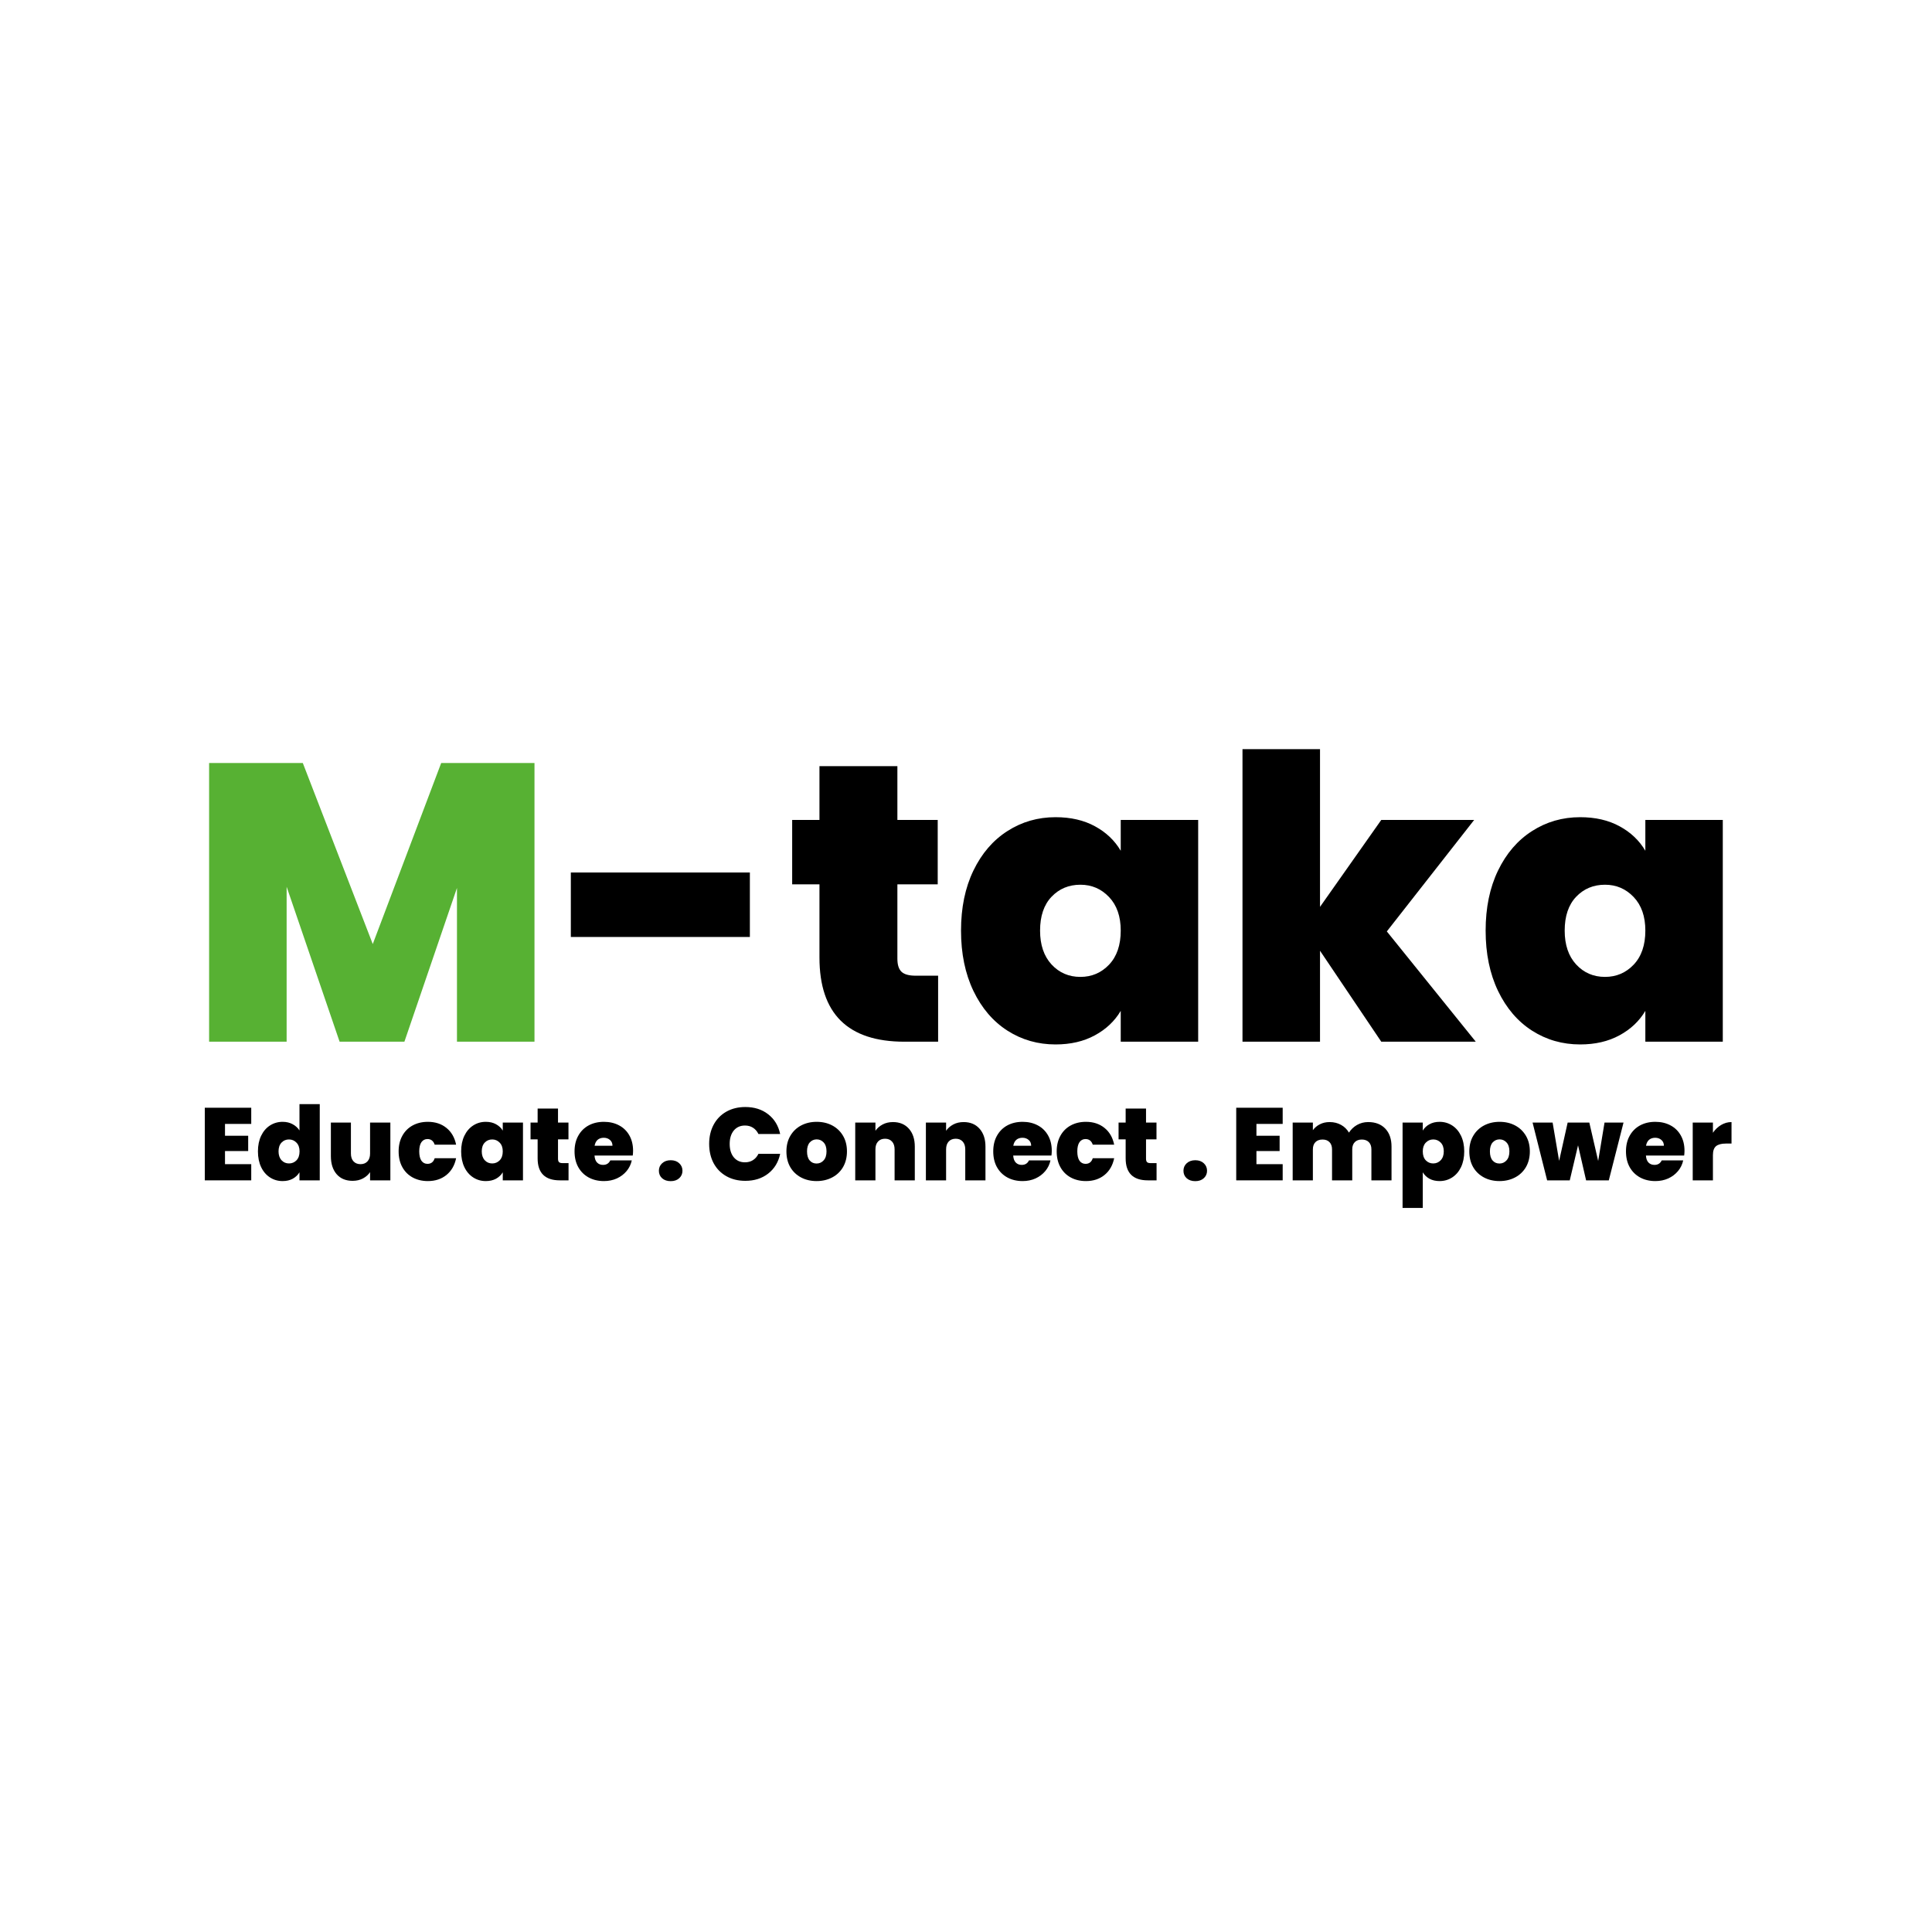 <svg xmlns="http://www.w3.org/2000/svg" xmlns:xlink="http://www.w3.org/1999/xlink" width="500" zoomAndPan="magnify" viewBox="0 0 375 375" height="500" preserveAspectRatio="xMidYMid meet" version="1.0"><defs><g/></defs><rect x="-37.5" width="450" fill="#ffffff" y="-37.5" height="450" fill-opacity="1"/><rect x="-37.5" width="450" fill="#ffffff" y="-37.5" height="450" fill-opacity="1"/><rect x="-37.5" width="450" fill="#ffffff" y="-37.5" height="450" fill-opacity="1"/><g fill="#57b133" fill-opacity="1"><g transform="translate(36.291, 202.194)"><g><path d="M 67.453 -54.094 L 67.453 0 L 52.406 0 L 52.406 -29.844 L 42.203 0 L 29.625 0 L 19.344 -30.078 L 19.344 0 L 4.297 0 L 4.297 -54.094 L 22.484 -54.094 L 36.062 -18.953 L 49.344 -54.094 Z M 67.453 -54.094 "/></g></g></g><g fill="#000000" fill-opacity="1"><g transform="translate(108.033, 202.194)"><g><path d="M 37.516 -32.844 L 37.516 -20.328 L 2.766 -20.328 L 2.766 -32.844 Z M 37.516 -32.844 "/></g></g></g><g fill="#000000" fill-opacity="1"><g transform="translate(152.385, 202.194)"><g><path d="M 29.703 -12.812 L 29.703 0 L 23.172 0 C 12.172 0 6.672 -5.445 6.672 -16.344 L 6.672 -30.547 L 1.375 -30.547 L 1.375 -43.047 L 6.672 -43.047 L 6.672 -53.484 L 21.797 -53.484 L 21.797 -43.047 L 29.625 -43.047 L 29.625 -30.547 L 21.797 -30.547 L 21.797 -16.109 C 21.797 -14.93 22.062 -14.086 22.594 -13.578 C 23.133 -13.066 24.047 -12.812 25.328 -12.812 Z M 29.703 -12.812 "/></g></g></g><g fill="#000000" fill-opacity="1"><g transform="translate(184.69, 202.194)"><g><path d="M 1.844 -21.562 C 1.844 -26.008 2.645 -29.895 4.25 -33.219 C 5.863 -36.551 8.066 -39.109 10.859 -40.891 C 13.648 -42.68 16.758 -43.578 20.188 -43.578 C 23.145 -43.578 25.695 -42.988 27.844 -41.812 C 30 -40.645 31.664 -39.062 32.844 -37.062 L 32.844 -43.047 L 47.875 -43.047 L 47.875 0 L 32.844 0 L 32.844 -5.984 C 31.664 -3.992 29.988 -2.41 27.812 -1.234 C 25.645 -0.055 23.102 0.531 20.188 0.531 C 16.758 0.531 13.648 -0.359 10.859 -2.141 C 8.066 -3.93 5.863 -6.504 4.25 -9.859 C 2.645 -13.211 1.844 -17.113 1.844 -21.562 Z M 32.844 -21.562 C 32.844 -24.32 32.086 -26.492 30.578 -28.078 C 29.066 -29.672 27.211 -30.469 25.016 -30.469 C 22.766 -30.469 20.895 -29.688 19.406 -28.125 C 17.926 -26.562 17.188 -24.375 17.188 -21.562 C 17.188 -18.801 17.926 -16.613 19.406 -15 C 20.895 -13.383 22.766 -12.578 25.016 -12.578 C 27.211 -12.578 29.066 -13.367 30.578 -14.953 C 32.086 -16.547 32.844 -18.75 32.844 -21.562 Z M 32.844 -21.562 "/></g></g></g><g fill="#000000" fill-opacity="1"><g transform="translate(236.87, 202.194)"><g><path d="M 31.234 0 L 19.344 -17.656 L 19.344 0 L 4.297 0 L 4.297 -56.781 L 19.344 -56.781 L 19.344 -26.172 L 31.234 -43.047 L 49.266 -43.047 L 32.312 -21.406 L 49.578 0 Z M 31.234 0 "/></g></g></g><g fill="#000000" fill-opacity="1"><g transform="translate(286.517, 202.194)"><g><path d="M 1.844 -21.562 C 1.844 -26.008 2.645 -29.895 4.25 -33.219 C 5.863 -36.551 8.066 -39.109 10.859 -40.891 C 13.648 -42.68 16.758 -43.578 20.188 -43.578 C 23.145 -43.578 25.695 -42.988 27.844 -41.812 C 30 -40.645 31.664 -39.062 32.844 -37.062 L 32.844 -43.047 L 47.875 -43.047 L 47.875 0 L 32.844 0 L 32.844 -5.984 C 31.664 -3.992 29.988 -2.41 27.812 -1.234 C 25.645 -0.055 23.102 0.531 20.188 0.531 C 16.758 0.531 13.648 -0.359 10.859 -2.141 C 8.066 -3.93 5.863 -6.504 4.25 -9.859 C 2.645 -13.211 1.844 -17.113 1.844 -21.562 Z M 32.844 -21.562 C 32.844 -24.32 32.086 -26.492 30.578 -28.078 C 29.066 -29.672 27.211 -30.469 25.016 -30.469 C 22.766 -30.469 20.895 -29.688 19.406 -28.125 C 17.926 -26.562 17.188 -24.375 17.188 -21.562 C 17.188 -18.801 17.926 -16.613 19.406 -15 C 20.895 -13.383 22.766 -12.578 25.016 -12.578 C 27.211 -12.578 29.066 -13.367 30.578 -14.953 C 32.086 -16.547 32.844 -18.75 32.844 -21.562 Z M 32.844 -21.562 "/></g></g></g><g fill="#000000" fill-opacity="1"><g transform="translate(38.625, 229.105)"><g><path d="M 5.047 -10.953 L 5.047 -8.656 L 9.547 -8.656 L 9.547 -5.688 L 5.047 -5.688 L 5.047 -3.141 L 10.141 -3.141 L 10.141 0 L 1.125 0 L 1.125 -14.094 L 10.141 -14.094 L 10.141 -10.953 Z M 5.047 -10.953 "/></g></g></g><g fill="#000000" fill-opacity="1"><g transform="translate(49.581, 229.105)"><g><path d="M 0.484 -5.625 C 0.484 -6.781 0.691 -7.789 1.109 -8.656 C 1.523 -9.52 2.098 -10.188 2.828 -10.656 C 3.566 -11.125 4.383 -11.359 5.281 -11.359 C 6 -11.359 6.641 -11.207 7.203 -10.906 C 7.773 -10.602 8.223 -10.195 8.547 -9.688 L 8.547 -14.797 L 12.484 -14.797 L 12.484 0 L 8.547 0 L 8.547 -1.562 C 8.234 -1.039 7.797 -0.625 7.234 -0.312 C 6.68 -0.008 6.023 0.141 5.266 0.141 C 4.367 0.141 3.555 -0.094 2.828 -0.562 C 2.098 -1.031 1.523 -1.695 1.109 -2.562 C 0.691 -3.438 0.484 -4.457 0.484 -5.625 Z M 8.562 -5.625 C 8.562 -6.344 8.363 -6.906 7.969 -7.312 C 7.57 -7.727 7.086 -7.938 6.516 -7.938 C 5.93 -7.938 5.445 -7.734 5.062 -7.328 C 4.676 -6.922 4.484 -6.352 4.484 -5.625 C 4.484 -4.906 4.676 -4.332 5.062 -3.906 C 5.445 -3.488 5.93 -3.281 6.516 -3.281 C 7.086 -3.281 7.57 -3.484 7.969 -3.891 C 8.363 -4.305 8.562 -4.883 8.562 -5.625 Z M 8.562 -5.625 "/></g></g></g><g fill="#000000" fill-opacity="1"><g transform="translate(63.175, 229.105)"><g><path d="M 12.594 -11.219 L 12.594 0 L 8.656 0 L 8.656 -1.594 C 8.32 -1.094 7.863 -0.688 7.281 -0.375 C 6.695 -0.062 6.023 0.094 5.266 0.094 C 3.953 0.094 2.922 -0.332 2.172 -1.188 C 1.422 -2.051 1.047 -3.223 1.047 -4.703 L 1.047 -11.219 L 4.938 -11.219 L 4.938 -5.203 C 4.938 -4.555 5.102 -4.051 5.438 -3.688 C 5.781 -3.32 6.234 -3.141 6.797 -3.141 C 7.367 -3.141 7.82 -3.32 8.156 -3.688 C 8.488 -4.051 8.656 -4.555 8.656 -5.203 L 8.656 -11.219 Z M 12.594 -11.219 "/></g></g></g><g fill="#000000" fill-opacity="1"><g transform="translate(76.89, 229.105)"><g><path d="M 0.484 -5.625 C 0.484 -6.781 0.723 -7.789 1.203 -8.656 C 1.68 -9.52 2.348 -10.188 3.203 -10.656 C 4.066 -11.125 5.051 -11.359 6.156 -11.359 C 7.582 -11.359 8.781 -10.969 9.75 -10.188 C 10.727 -9.406 11.359 -8.316 11.641 -6.922 L 7.484 -6.922 C 7.242 -7.648 6.773 -8.016 6.078 -8.016 C 5.586 -8.016 5.195 -7.812 4.906 -7.406 C 4.625 -7 4.484 -6.406 4.484 -5.625 C 4.484 -4.832 4.625 -4.227 4.906 -3.812 C 5.195 -3.406 5.586 -3.203 6.078 -3.203 C 6.785 -3.203 7.254 -3.566 7.484 -4.297 L 11.641 -4.297 C 11.359 -2.91 10.727 -1.82 9.75 -1.031 C 8.781 -0.25 7.582 0.141 6.156 0.141 C 5.051 0.141 4.066 -0.094 3.203 -0.562 C 2.348 -1.031 1.68 -1.695 1.203 -2.562 C 0.723 -3.426 0.484 -4.445 0.484 -5.625 Z M 0.484 -5.625 "/></g></g></g><g fill="#000000" fill-opacity="1"><g transform="translate(89.025, 229.105)"><g><path d="M 0.484 -5.625 C 0.484 -6.781 0.691 -7.789 1.109 -8.656 C 1.523 -9.52 2.098 -10.188 2.828 -10.656 C 3.555 -11.125 4.367 -11.359 5.266 -11.359 C 6.035 -11.359 6.695 -11.203 7.25 -10.891 C 7.812 -10.586 8.25 -10.176 8.562 -9.656 L 8.562 -11.219 L 12.484 -11.219 L 12.484 0 L 8.562 0 L 8.562 -1.562 C 8.25 -1.039 7.812 -0.625 7.25 -0.312 C 6.688 -0.008 6.023 0.141 5.266 0.141 C 4.367 0.141 3.555 -0.094 2.828 -0.562 C 2.098 -1.031 1.523 -1.695 1.109 -2.562 C 0.691 -3.438 0.484 -4.457 0.484 -5.625 Z M 8.562 -5.625 C 8.562 -6.344 8.363 -6.906 7.969 -7.312 C 7.57 -7.727 7.086 -7.938 6.516 -7.938 C 5.93 -7.938 5.445 -7.734 5.062 -7.328 C 4.676 -6.922 4.484 -6.352 4.484 -5.625 C 4.484 -4.906 4.676 -4.332 5.062 -3.906 C 5.445 -3.488 5.93 -3.281 6.516 -3.281 C 7.086 -3.281 7.57 -3.484 7.969 -3.891 C 8.363 -4.305 8.562 -4.883 8.562 -5.625 Z M 8.562 -5.625 "/></g></g></g><g fill="#000000" fill-opacity="1"><g transform="translate(102.62, 229.105)"><g><path d="M 7.734 -3.344 L 7.734 0 L 6.047 0 C 3.172 0 1.734 -1.422 1.734 -4.266 L 1.734 -7.953 L 0.359 -7.953 L 0.359 -11.219 L 1.734 -11.219 L 1.734 -13.938 L 5.688 -13.938 L 5.688 -11.219 L 7.719 -11.219 L 7.719 -7.953 L 5.688 -7.953 L 5.688 -4.203 C 5.688 -3.891 5.754 -3.664 5.891 -3.531 C 6.023 -3.406 6.258 -3.344 6.594 -3.344 Z M 7.734 -3.344 "/></g></g></g><g fill="#000000" fill-opacity="1"><g transform="translate(111.036, 229.105)"><g><path d="M 11.844 -5.734 C 11.844 -5.43 11.82 -5.125 11.781 -4.812 L 4.359 -4.812 C 4.398 -4.207 4.566 -3.754 4.859 -3.453 C 5.16 -3.148 5.547 -3 6.016 -3 C 6.672 -3 7.141 -3.289 7.422 -3.875 L 11.594 -3.875 C 11.426 -3.102 11.094 -2.414 10.594 -1.812 C 10.094 -1.207 9.461 -0.727 8.703 -0.375 C 7.941 -0.031 7.102 0.141 6.188 0.141 C 5.07 0.141 4.082 -0.094 3.219 -0.562 C 2.363 -1.031 1.691 -1.695 1.203 -2.562 C 0.723 -3.426 0.484 -4.445 0.484 -5.625 C 0.484 -6.789 0.723 -7.801 1.203 -8.656 C 1.68 -9.52 2.348 -10.188 3.203 -10.656 C 4.066 -11.125 5.062 -11.359 6.188 -11.359 C 7.289 -11.359 8.27 -11.129 9.125 -10.672 C 9.977 -10.223 10.645 -9.57 11.125 -8.719 C 11.602 -7.875 11.844 -6.879 11.844 -5.734 Z M 7.844 -6.719 C 7.844 -7.195 7.68 -7.57 7.359 -7.844 C 7.035 -8.125 6.633 -8.266 6.156 -8.266 C 5.676 -8.266 5.281 -8.133 4.969 -7.875 C 4.664 -7.613 4.469 -7.227 4.375 -6.719 Z M 7.844 -6.719 "/></g></g></g><g fill="#000000" fill-opacity="1"><g transform="translate(123.352, 229.105)"><g/></g></g><g fill="#000000" fill-opacity="1"><g transform="translate(127.17, 229.105)"><g><path d="M 3.016 0.156 C 2.328 0.156 1.77 -0.031 1.344 -0.406 C 0.926 -0.789 0.719 -1.273 0.719 -1.859 C 0.719 -2.441 0.926 -2.926 1.344 -3.312 C 1.77 -3.707 2.328 -3.906 3.016 -3.906 C 3.703 -3.906 4.254 -3.707 4.672 -3.312 C 5.086 -2.926 5.297 -2.441 5.297 -1.859 C 5.297 -1.285 5.086 -0.805 4.672 -0.422 C 4.254 -0.035 3.703 0.156 3.016 0.156 Z M 3.016 0.156 "/></g></g></g><g fill="#000000" fill-opacity="1"><g transform="translate(133.188, 229.105)"><g/></g></g><g fill="#000000" fill-opacity="1"><g transform="translate(137.006, 229.105)"><g><path d="M 0.641 -7.078 C 0.641 -8.461 0.926 -9.695 1.5 -10.781 C 2.082 -11.875 2.906 -12.723 3.969 -13.328 C 5.039 -13.93 6.27 -14.234 7.656 -14.234 C 9.414 -14.234 10.895 -13.766 12.094 -12.828 C 13.301 -11.891 14.078 -10.613 14.422 -9 L 10.203 -9 C 9.941 -9.531 9.586 -9.938 9.141 -10.219 C 8.703 -10.5 8.188 -10.641 7.594 -10.641 C 6.688 -10.641 5.961 -10.316 5.422 -9.672 C 4.891 -9.023 4.625 -8.16 4.625 -7.078 C 4.625 -5.984 4.891 -5.113 5.422 -4.469 C 5.961 -3.82 6.688 -3.5 7.594 -3.5 C 8.188 -3.5 8.703 -3.641 9.141 -3.922 C 9.586 -4.203 9.941 -4.609 10.203 -5.141 L 14.422 -5.141 C 14.078 -3.523 13.301 -2.25 12.094 -1.312 C 10.895 -0.375 9.414 0.094 7.656 0.094 C 6.27 0.094 5.039 -0.207 3.969 -0.812 C 2.906 -1.414 2.082 -2.258 1.5 -3.344 C 0.926 -4.438 0.641 -5.68 0.641 -7.078 Z M 0.641 -7.078 "/></g></g></g><g fill="#000000" fill-opacity="1"><g transform="translate(152.16, 229.105)"><g><path d="M 6.344 0.141 C 5.219 0.141 4.211 -0.094 3.328 -0.562 C 2.441 -1.031 1.742 -1.695 1.234 -2.562 C 0.734 -3.426 0.484 -4.445 0.484 -5.625 C 0.484 -6.781 0.738 -7.789 1.25 -8.656 C 1.758 -9.52 2.457 -10.188 3.344 -10.656 C 4.238 -11.125 5.242 -11.359 6.359 -11.359 C 7.484 -11.359 8.488 -11.125 9.375 -10.656 C 10.258 -10.188 10.957 -9.52 11.469 -8.656 C 11.977 -7.789 12.234 -6.781 12.234 -5.625 C 12.234 -4.457 11.977 -3.438 11.469 -2.562 C 10.957 -1.695 10.254 -1.031 9.359 -0.562 C 8.461 -0.094 7.457 0.141 6.344 0.141 Z M 6.344 -3.266 C 6.883 -3.266 7.336 -3.469 7.703 -3.875 C 8.078 -4.281 8.266 -4.863 8.266 -5.625 C 8.266 -6.383 8.078 -6.961 7.703 -7.359 C 7.336 -7.754 6.891 -7.953 6.359 -7.953 C 5.828 -7.953 5.379 -7.754 5.016 -7.359 C 4.66 -6.961 4.484 -6.383 4.484 -5.625 C 4.484 -4.844 4.656 -4.254 5 -3.859 C 5.344 -3.461 5.789 -3.266 6.344 -3.266 Z M 6.344 -3.266 "/></g></g></g><g fill="#000000" fill-opacity="1"><g transform="translate(164.875, 229.105)"><g><path d="M 8.453 -11.312 C 9.754 -11.312 10.785 -10.879 11.547 -10.016 C 12.305 -9.16 12.688 -8.004 12.688 -6.547 L 12.688 0 L 8.766 0 L 8.766 -6.016 C 8.766 -6.66 8.598 -7.164 8.266 -7.531 C 7.93 -7.895 7.484 -8.078 6.922 -8.078 C 6.336 -8.078 5.879 -7.895 5.547 -7.531 C 5.211 -7.164 5.047 -6.66 5.047 -6.016 L 5.047 0 L 1.125 0 L 1.125 -11.219 L 5.047 -11.219 L 5.047 -9.625 C 5.391 -10.125 5.852 -10.531 6.438 -10.844 C 7.02 -11.156 7.691 -11.312 8.453 -11.312 Z M 8.453 -11.312 "/></g></g></g><g fill="#000000" fill-opacity="1"><g transform="translate(178.59, 229.105)"><g><path d="M 8.453 -11.312 C 9.754 -11.312 10.785 -10.879 11.547 -10.016 C 12.305 -9.16 12.688 -8.004 12.688 -6.547 L 12.688 0 L 8.766 0 L 8.766 -6.016 C 8.766 -6.66 8.598 -7.164 8.266 -7.531 C 7.93 -7.895 7.484 -8.078 6.922 -8.078 C 6.336 -8.078 5.879 -7.895 5.547 -7.531 C 5.211 -7.164 5.047 -6.66 5.047 -6.016 L 5.047 0 L 1.125 0 L 1.125 -11.219 L 5.047 -11.219 L 5.047 -9.625 C 5.391 -10.125 5.852 -10.531 6.438 -10.844 C 7.02 -11.156 7.691 -11.312 8.453 -11.312 Z M 8.453 -11.312 "/></g></g></g><g fill="#000000" fill-opacity="1"><g transform="translate(192.304, 229.105)"><g><path d="M 11.844 -5.734 C 11.844 -5.43 11.82 -5.125 11.781 -4.812 L 4.359 -4.812 C 4.398 -4.207 4.566 -3.754 4.859 -3.453 C 5.16 -3.148 5.547 -3 6.016 -3 C 6.672 -3 7.141 -3.289 7.422 -3.875 L 11.594 -3.875 C 11.426 -3.102 11.094 -2.414 10.594 -1.812 C 10.094 -1.207 9.461 -0.727 8.703 -0.375 C 7.941 -0.031 7.102 0.141 6.188 0.141 C 5.07 0.141 4.082 -0.094 3.219 -0.562 C 2.363 -1.031 1.691 -1.695 1.203 -2.562 C 0.723 -3.426 0.484 -4.445 0.484 -5.625 C 0.484 -6.789 0.723 -7.801 1.203 -8.656 C 1.68 -9.52 2.348 -10.188 3.203 -10.656 C 4.066 -11.125 5.062 -11.359 6.188 -11.359 C 7.289 -11.359 8.27 -11.129 9.125 -10.672 C 9.977 -10.223 10.645 -9.57 11.125 -8.719 C 11.602 -7.875 11.844 -6.879 11.844 -5.734 Z M 7.844 -6.719 C 7.844 -7.195 7.68 -7.57 7.359 -7.844 C 7.035 -8.125 6.633 -8.266 6.156 -8.266 C 5.676 -8.266 5.281 -8.133 4.969 -7.875 C 4.664 -7.613 4.469 -7.227 4.375 -6.719 Z M 7.844 -6.719 "/></g></g></g><g fill="#000000" fill-opacity="1"><g transform="translate(204.62, 229.105)"><g><path d="M 0.484 -5.625 C 0.484 -6.781 0.723 -7.789 1.203 -8.656 C 1.68 -9.52 2.348 -10.188 3.203 -10.656 C 4.066 -11.125 5.051 -11.359 6.156 -11.359 C 7.582 -11.359 8.781 -10.969 9.75 -10.188 C 10.727 -9.406 11.359 -8.316 11.641 -6.922 L 7.484 -6.922 C 7.242 -7.648 6.773 -8.016 6.078 -8.016 C 5.586 -8.016 5.195 -7.812 4.906 -7.406 C 4.625 -7 4.484 -6.406 4.484 -5.625 C 4.484 -4.832 4.625 -4.227 4.906 -3.812 C 5.195 -3.406 5.586 -3.203 6.078 -3.203 C 6.785 -3.203 7.254 -3.566 7.484 -4.297 L 11.641 -4.297 C 11.359 -2.91 10.727 -1.82 9.75 -1.031 C 8.781 -0.25 7.582 0.141 6.156 0.141 C 5.051 0.141 4.066 -0.094 3.203 -0.562 C 2.348 -1.031 1.68 -1.695 1.203 -2.562 C 0.723 -3.426 0.484 -4.445 0.484 -5.625 Z M 0.484 -5.625 "/></g></g></g><g fill="#000000" fill-opacity="1"><g transform="translate(216.755, 229.105)"><g><path d="M 7.734 -3.344 L 7.734 0 L 6.047 0 C 3.172 0 1.734 -1.422 1.734 -4.266 L 1.734 -7.953 L 0.359 -7.953 L 0.359 -11.219 L 1.734 -11.219 L 1.734 -13.938 L 5.688 -13.938 L 5.688 -11.219 L 7.719 -11.219 L 7.719 -7.953 L 5.688 -7.953 L 5.688 -4.203 C 5.688 -3.891 5.754 -3.664 5.891 -3.531 C 6.023 -3.406 6.258 -3.344 6.594 -3.344 Z M 7.734 -3.344 "/></g></g></g><g fill="#000000" fill-opacity="1"><g transform="translate(225.171, 229.105)"><g/></g></g><g fill="#000000" fill-opacity="1"><g transform="translate(228.99, 229.105)"><g><path d="M 3.016 0.156 C 2.328 0.156 1.77 -0.031 1.344 -0.406 C 0.926 -0.789 0.719 -1.273 0.719 -1.859 C 0.719 -2.441 0.926 -2.926 1.344 -3.312 C 1.77 -3.707 2.328 -3.906 3.016 -3.906 C 3.703 -3.906 4.254 -3.707 4.672 -3.312 C 5.086 -2.926 5.297 -2.441 5.297 -1.859 C 5.297 -1.285 5.086 -0.805 4.672 -0.422 C 4.254 -0.035 3.703 0.156 3.016 0.156 Z M 3.016 0.156 "/></g></g></g><g fill="#000000" fill-opacity="1"><g transform="translate(235.008, 229.105)"><g/></g></g><g fill="#000000" fill-opacity="1"><g transform="translate(238.826, 229.105)"><g><path d="M 5.047 -10.953 L 5.047 -8.656 L 9.547 -8.656 L 9.547 -5.688 L 5.047 -5.688 L 5.047 -3.141 L 10.141 -3.141 L 10.141 0 L 1.125 0 L 1.125 -14.094 L 10.141 -14.094 L 10.141 -10.953 Z M 5.047 -10.953 "/></g></g></g><g fill="#000000" fill-opacity="1"><g transform="translate(249.782, 229.105)"><g><path d="M 15.781 -11.312 C 17.195 -11.312 18.305 -10.883 19.109 -10.031 C 19.91 -9.188 20.312 -8.023 20.312 -6.547 L 20.312 0 L 16.406 0 L 16.406 -6.016 C 16.406 -6.617 16.238 -7.086 15.906 -7.422 C 15.57 -7.754 15.117 -7.922 14.547 -7.922 C 13.973 -7.922 13.52 -7.754 13.188 -7.422 C 12.852 -7.086 12.688 -6.617 12.688 -6.016 L 12.688 0 L 8.766 0 L 8.766 -6.016 C 8.766 -6.617 8.598 -7.086 8.266 -7.422 C 7.941 -7.754 7.492 -7.922 6.922 -7.922 C 6.336 -7.922 5.879 -7.754 5.547 -7.422 C 5.211 -7.086 5.047 -6.617 5.047 -6.016 L 5.047 0 L 1.125 0 L 1.125 -11.219 L 5.047 -11.219 L 5.047 -9.734 C 5.391 -10.211 5.836 -10.594 6.391 -10.875 C 6.941 -11.164 7.578 -11.312 8.297 -11.312 C 9.129 -11.312 9.867 -11.129 10.516 -10.766 C 11.16 -10.41 11.672 -9.91 12.047 -9.266 C 12.441 -9.879 12.961 -10.375 13.609 -10.75 C 14.266 -11.125 14.988 -11.312 15.781 -11.312 Z M 15.781 -11.312 "/></g></g></g><g fill="#000000" fill-opacity="1"><g transform="translate(271.113, 229.105)"><g><path d="M 5.047 -9.656 C 5.348 -10.176 5.781 -10.586 6.344 -10.891 C 6.906 -11.203 7.562 -11.359 8.312 -11.359 C 9.207 -11.359 10.02 -11.125 10.75 -10.656 C 11.477 -10.188 12.051 -9.52 12.469 -8.656 C 12.883 -7.789 13.094 -6.781 13.094 -5.625 C 13.094 -4.457 12.883 -3.438 12.469 -2.562 C 12.051 -1.695 11.477 -1.031 10.75 -0.562 C 10.02 -0.094 9.207 0.141 8.312 0.141 C 7.562 0.141 6.906 -0.008 6.344 -0.312 C 5.789 -0.625 5.359 -1.039 5.047 -1.562 L 5.047 5.359 L 1.125 5.359 L 1.125 -11.219 L 5.047 -11.219 Z M 9.125 -5.625 C 9.125 -6.352 8.926 -6.922 8.531 -7.328 C 8.133 -7.734 7.648 -7.938 7.078 -7.938 C 6.504 -7.938 6.02 -7.727 5.625 -7.312 C 5.238 -6.906 5.047 -6.344 5.047 -5.625 C 5.047 -4.883 5.238 -4.305 5.625 -3.891 C 6.02 -3.484 6.504 -3.281 7.078 -3.281 C 7.648 -3.281 8.133 -3.488 8.531 -3.906 C 8.926 -4.332 9.125 -4.906 9.125 -5.625 Z M 9.125 -5.625 "/></g></g></g><g fill="#000000" fill-opacity="1"><g transform="translate(284.708, 229.105)"><g><path d="M 6.344 0.141 C 5.219 0.141 4.211 -0.094 3.328 -0.562 C 2.441 -1.031 1.742 -1.695 1.234 -2.562 C 0.734 -3.426 0.484 -4.445 0.484 -5.625 C 0.484 -6.781 0.738 -7.789 1.25 -8.656 C 1.758 -9.52 2.457 -10.188 3.344 -10.656 C 4.238 -11.125 5.242 -11.359 6.359 -11.359 C 7.484 -11.359 8.488 -11.125 9.375 -10.656 C 10.258 -10.188 10.957 -9.52 11.469 -8.656 C 11.977 -7.789 12.234 -6.781 12.234 -5.625 C 12.234 -4.457 11.977 -3.438 11.469 -2.562 C 10.957 -1.695 10.254 -1.031 9.359 -0.562 C 8.461 -0.094 7.457 0.141 6.344 0.141 Z M 6.344 -3.266 C 6.883 -3.266 7.336 -3.469 7.703 -3.875 C 8.078 -4.281 8.266 -4.863 8.266 -5.625 C 8.266 -6.383 8.078 -6.961 7.703 -7.359 C 7.336 -7.754 6.891 -7.953 6.359 -7.953 C 5.828 -7.953 5.379 -7.754 5.016 -7.359 C 4.66 -6.961 4.484 -6.383 4.484 -5.625 C 4.484 -4.844 4.656 -4.254 5 -3.859 C 5.344 -3.461 5.789 -3.266 6.344 -3.266 Z M 6.344 -3.266 "/></g></g></g><g fill="#000000" fill-opacity="1"><g transform="translate(297.423, 229.105)"><g><path d="M 17.703 -11.219 L 14.844 0 L 10.438 0 L 8.875 -6.797 L 7.266 0 L 2.875 0 L 0.047 -11.219 L 3.938 -11.219 L 5.203 -3.781 L 6.859 -11.219 L 11.062 -11.219 L 12.781 -3.766 L 14.016 -11.219 Z M 17.703 -11.219 "/></g></g></g><g fill="#000000" fill-opacity="1"><g transform="translate(315.116, 229.105)"><g><path d="M 11.844 -5.734 C 11.844 -5.43 11.82 -5.125 11.781 -4.812 L 4.359 -4.812 C 4.398 -4.207 4.566 -3.754 4.859 -3.453 C 5.16 -3.148 5.547 -3 6.016 -3 C 6.672 -3 7.141 -3.289 7.422 -3.875 L 11.594 -3.875 C 11.426 -3.102 11.094 -2.414 10.594 -1.812 C 10.094 -1.207 9.461 -0.727 8.703 -0.375 C 7.941 -0.031 7.102 0.141 6.188 0.141 C 5.07 0.141 4.082 -0.094 3.219 -0.562 C 2.363 -1.031 1.691 -1.695 1.203 -2.562 C 0.723 -3.426 0.484 -4.445 0.484 -5.625 C 0.484 -6.789 0.723 -7.801 1.203 -8.656 C 1.68 -9.52 2.348 -10.188 3.203 -10.656 C 4.066 -11.125 5.062 -11.359 6.188 -11.359 C 7.289 -11.359 8.27 -11.129 9.125 -10.672 C 9.977 -10.223 10.645 -9.57 11.125 -8.719 C 11.602 -7.875 11.844 -6.879 11.844 -5.734 Z M 7.844 -6.719 C 7.844 -7.195 7.68 -7.57 7.359 -7.844 C 7.035 -8.125 6.633 -8.266 6.156 -8.266 C 5.676 -8.266 5.281 -8.133 4.969 -7.875 C 4.664 -7.613 4.469 -7.227 4.375 -6.719 Z M 7.844 -6.719 "/></g></g></g><g fill="#000000" fill-opacity="1"><g transform="translate(327.431, 229.105)"><g><path d="M 5.047 -9.234 C 5.484 -9.879 6.016 -10.383 6.641 -10.75 C 7.266 -11.125 7.938 -11.312 8.656 -11.312 L 8.656 -7.141 L 7.562 -7.141 C 6.707 -7.141 6.07 -6.973 5.656 -6.641 C 5.25 -6.305 5.047 -5.727 5.047 -4.906 L 5.047 0 L 1.125 0 L 1.125 -11.219 L 5.047 -11.219 Z M 5.047 -9.234 "/></g></g></g></svg>
